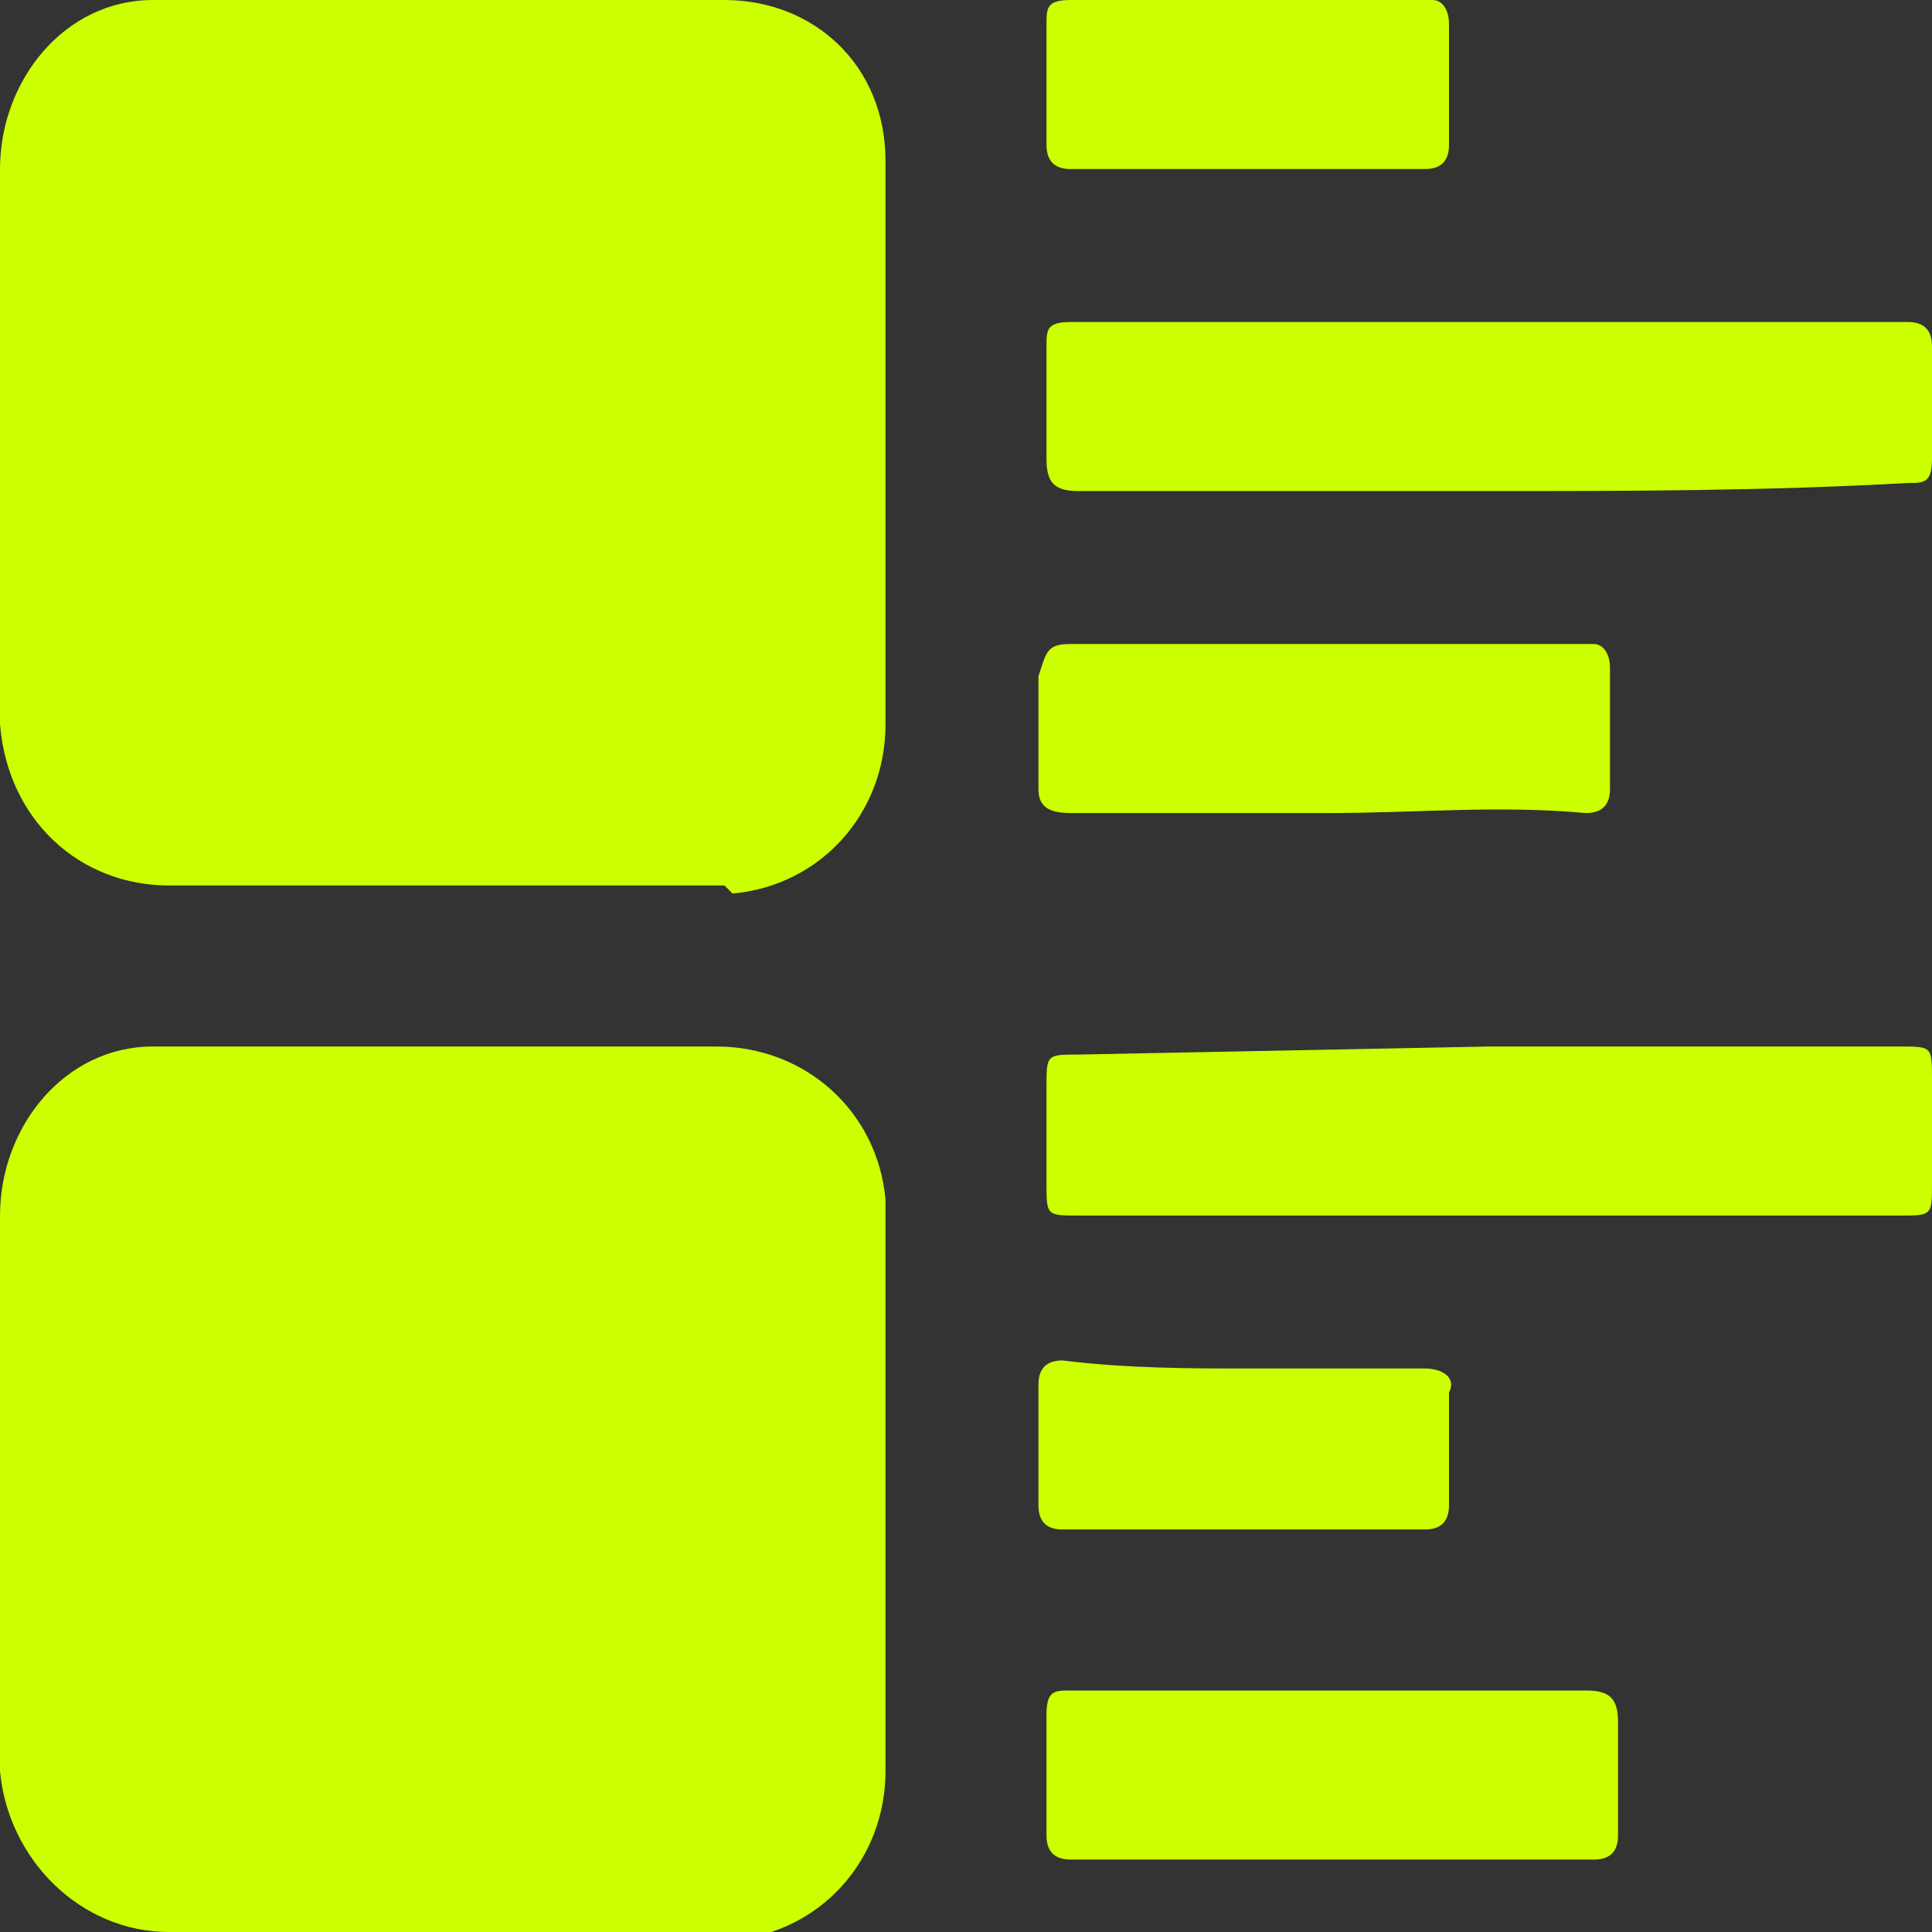 <?xml version="1.0" encoding="utf-8"?>
<!-- Generator: Adobe Illustrator 26.0.0, SVG Export Plug-In . SVG Version: 6.00 Build 0)  -->
<svg version="1.1" id="Layer_1" xmlns="http://www.w3.org/2000/svg" xmlns:xlink="http://www.w3.org/1999/xlink" x="0px" y="0px"
	 viewBox="0 0 24 24" style="enable-background:new 0 0 24 24;" xml:space="preserve">
<rect x="0" y="0" width="24" height="24" fill="#333333" stroke="none"/>
<style type="text/css">
	.st0{fill:none;}
	.st1{fill:#CCFF00;}
</style>
<g id="Low_stock_products" transform="translate(-802 -12049)">
	<rect id="Rectangle_17660" x="802" y="12049" class="st0" width="24" height="24"/>
	<g id="Group_9491" transform="translate(802 12049)">
		<path id="Path_8733" class="st1" d="M11,5.6c0,1.1,0,2.3,0,3.4c0,1.1-0.8,2-1.9,2.1C9,11,9,11,9,11c-2.3,0-4.6,0-6.9,0
			c-1.1,0-2-0.8-2.1-2C0,9.1,0,9,0,9c0-2.3,0-4.6,0-6.9C0,1,0.8,0,1.9,0C2,0,2,0,2.1,0C4.4,0,6.7,0,9,0C10.1,0,11,0.8,11,2
			c0,0,0,0.1,0,0.1C11,3.2,11,4.4,11,5.6"/>
		<path id="Path_8734" class="st1" d="M11,18.5c0,1.2,0,2.3,0,3.5c0,1.1-0.8,2-1.9,2.1C9,24,9,24,9,24c-2.3,0-4.6,0-6.9,0
			c-1.1,0-2-0.9-2.1-2C0,22,0,22,0,22c0-2.3,0-4.6,0-6.9C0,14,0.8,13,1.9,13c0,0,0.1,0,0.1,0c2.3,0,4.6,0,6.9,0c1.1,0,2,0.8,2.1,1.9
			c0,0.1,0,0.1,0,0.2C11,16.2,11,17.4,11,18.5"/>
		<path id="Path_8735" class="st1" d="M18.5,6.1c-1.7,0-3.4,0-5.1,0C13.1,6.1,13,6,13,5.7c0-0.5,0-0.9,0-1.4C13,4.1,13,4,13.3,4
			c3.5,0,6.9,0,10.4,0C23.9,4,24,4.1,24,4.3c0,0.5,0,1,0,1.4c0,0.3-0.1,0.3-0.3,0.3C21.9,6.1,20.2,6.1,18.5,6.1"/>
		<path id="Path_8736" class="st1" d="M18.5,13h5.1c0.4,0,0.4,0,0.4,0.4c0,0.4,0,0.9,0,1.3c0,0.4,0,0.4-0.4,0.4H13.4
			c-0.4,0-0.4,0-0.4-0.4c0-0.4,0-0.8,0-1.2c0-0.4,0-0.4,0.4-0.4L18.5,13"/>
		<path id="Path_8737" class="st1" d="M16.5,10.1c-1.1,0-2.1,0-3.2,0c-0.3,0-0.4-0.1-0.4-0.3c0-0.5,0-1,0-1.4C13,8.1,13,8,13.3,8
			c2.2,0,4.3,0,6.5,0C19.9,8,20,8.1,20,8.3c0,0.5,0,1,0,1.5c0,0.2-0.1,0.3-0.3,0.3C18.6,10,17.6,10.1,16.5,10.1"/>
		<path id="Path_8738" class="st1" d="M16.5,21c1.1,0,2.1,0,3.2,0c0.3,0,0.4,0.1,0.4,0.4c0,0.5,0,1,0,1.4c0,0.2-0.1,0.3-0.3,0.3
			c-2.2,0-4.3,0-6.5,0c-0.2,0-0.3-0.1-0.3-0.3c0-0.5,0-1,0-1.5c0-0.3,0.1-0.3,0.3-0.3C14.4,21,15.4,21,16.5,21"/>
		<path id="Path_8739" class="st1" d="M15.5,2.1c-0.7,0-1.5,0-2.2,0C13.1,2.1,13,2,13,1.8c0-0.5,0-1,0-1.5C13,0.1,13,0,13.3,0
			c1.5,0,3,0,4.5,0C17.9,0,18,0.1,18,0.3c0,0.5,0,1,0,1.5c0,0.2-0.1,0.3-0.3,0.3C17,2.1,16.2,2.1,15.5,2.1"/>
		<path id="Path_8740" class="st1" d="M15.5,17c0.7,0,1.5,0,2.2,0c0.2,0,0.4,0.1,0.3,0.3c0,0.5,0,1,0,1.4c0,0.2-0.1,0.3-0.3,0.3
			c-1.5,0-3,0-4.5,0c-0.2,0-0.3-0.1-0.3-0.3c0-0.5,0-1,0-1.5c0-0.2,0.1-0.3,0.3-0.3C14,17,14.8,17,15.5,17"/>
	</g>
</g>
</svg>
